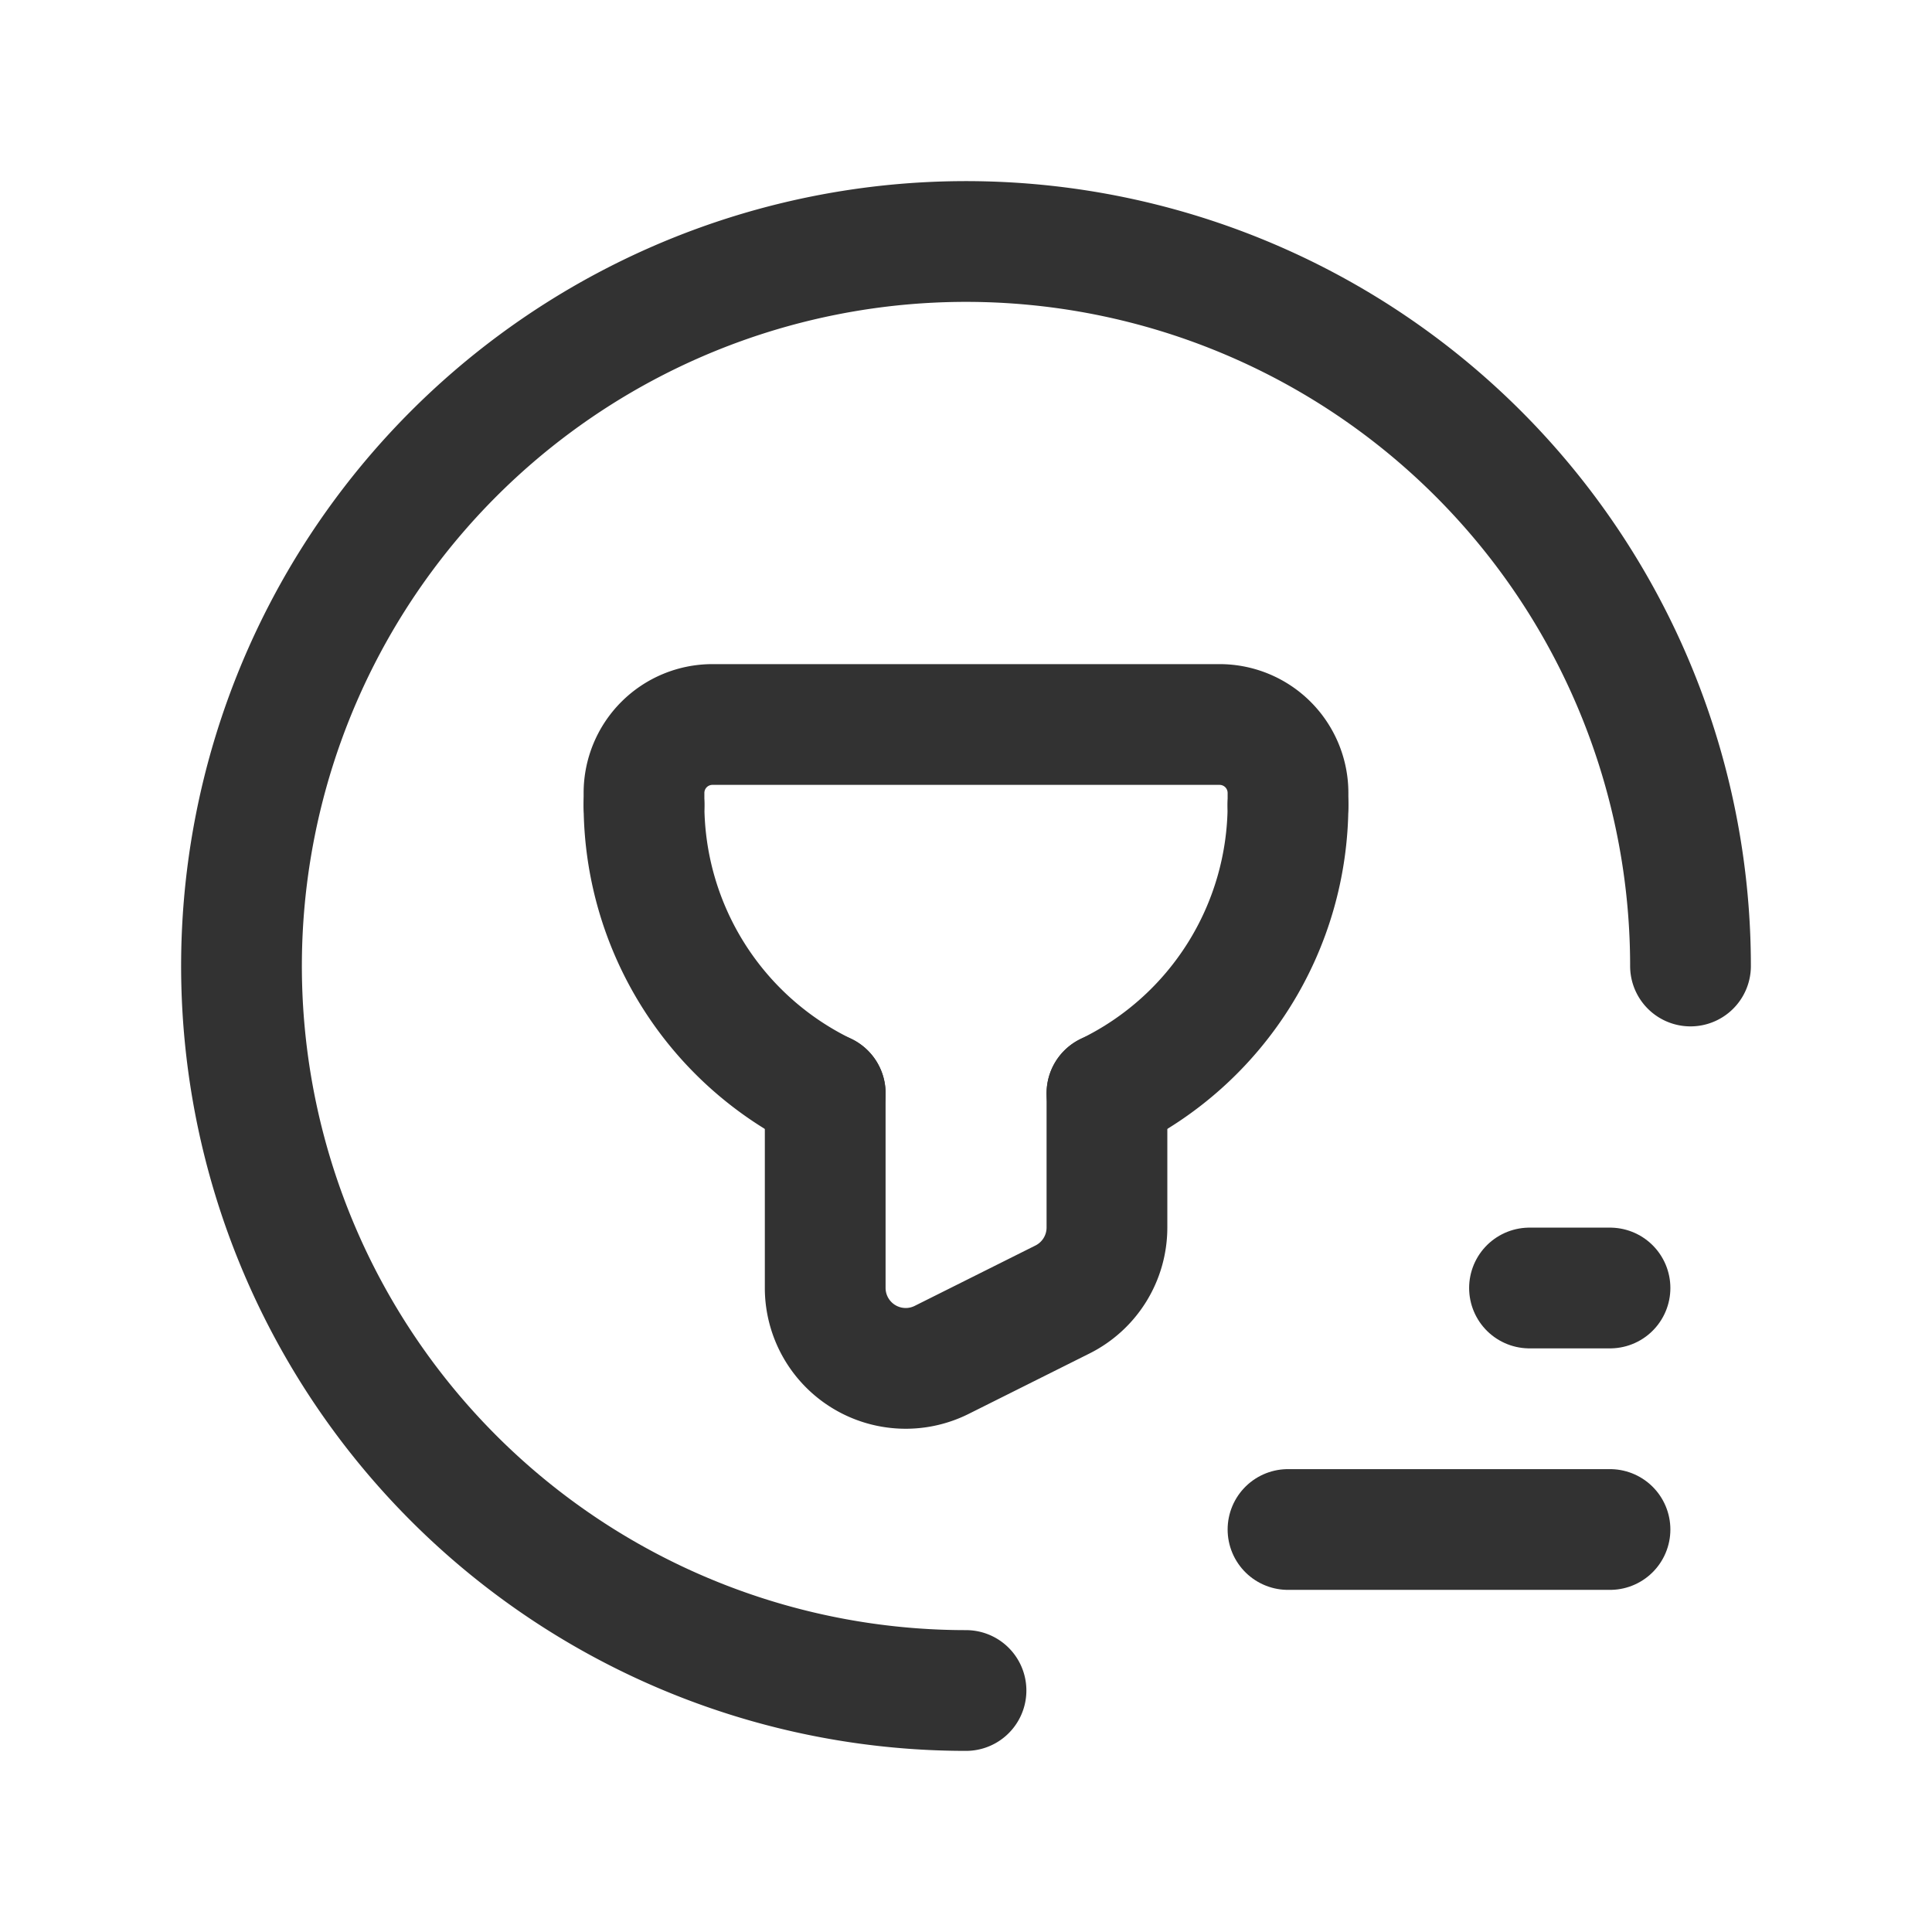 <svg id="Layer_3" data-name="Layer 3" xmlns="http://www.w3.org/2000/svg" viewBox="0 0 24 24"><g id="Layer_22" data-name="Layer 22"><path d="M24,0H0V24H24Z" fill="none"/><path d="M21,12a9,9,0,1,0-9,9" fill="none" stroke="#323232" stroke-linecap="round" stroke-linejoin="round" stroke-width="1.5"/><line x1="20" y1="16" x2="19" y2="16" fill="none" stroke="#323232" stroke-linecap="round" stroke-linejoin="round" stroke-width="1.5"/><line x1="20" y1="19" x2="16" y2="19" fill="none" stroke="#323232" stroke-linecap="round" stroke-linejoin="round" stroke-width="1.5"/><path d="M13.751,13.581v1.668a1,1,0,0,1-.553.894l-1.5.75a1,1,0,0,1-1.447-.894V13.581" fill="none" stroke="#323232" stroke-linecap="round" stroke-linejoin="round" stroke-width="1.5"/><path d="M8,10V9.85A.85.85,0,0,1,8.85,9h6.3a.85.85,0,0,1,.85.85V10" fill="none" stroke="#323232" stroke-linecap="round" stroke-linejoin="round" stroke-width="1.5"/><path d="M10.251,13.581A3.988,3.988,0,0,1,8,10" fill="none" stroke="#323232" stroke-linecap="round" stroke-linejoin="round" stroke-width="1.5"/><path d="M16,10a3.988,3.988,0,0,1-2.249,3.581" fill="none" stroke="#323232" stroke-linecap="round" stroke-linejoin="round" stroke-width="1.5"/></g></svg>